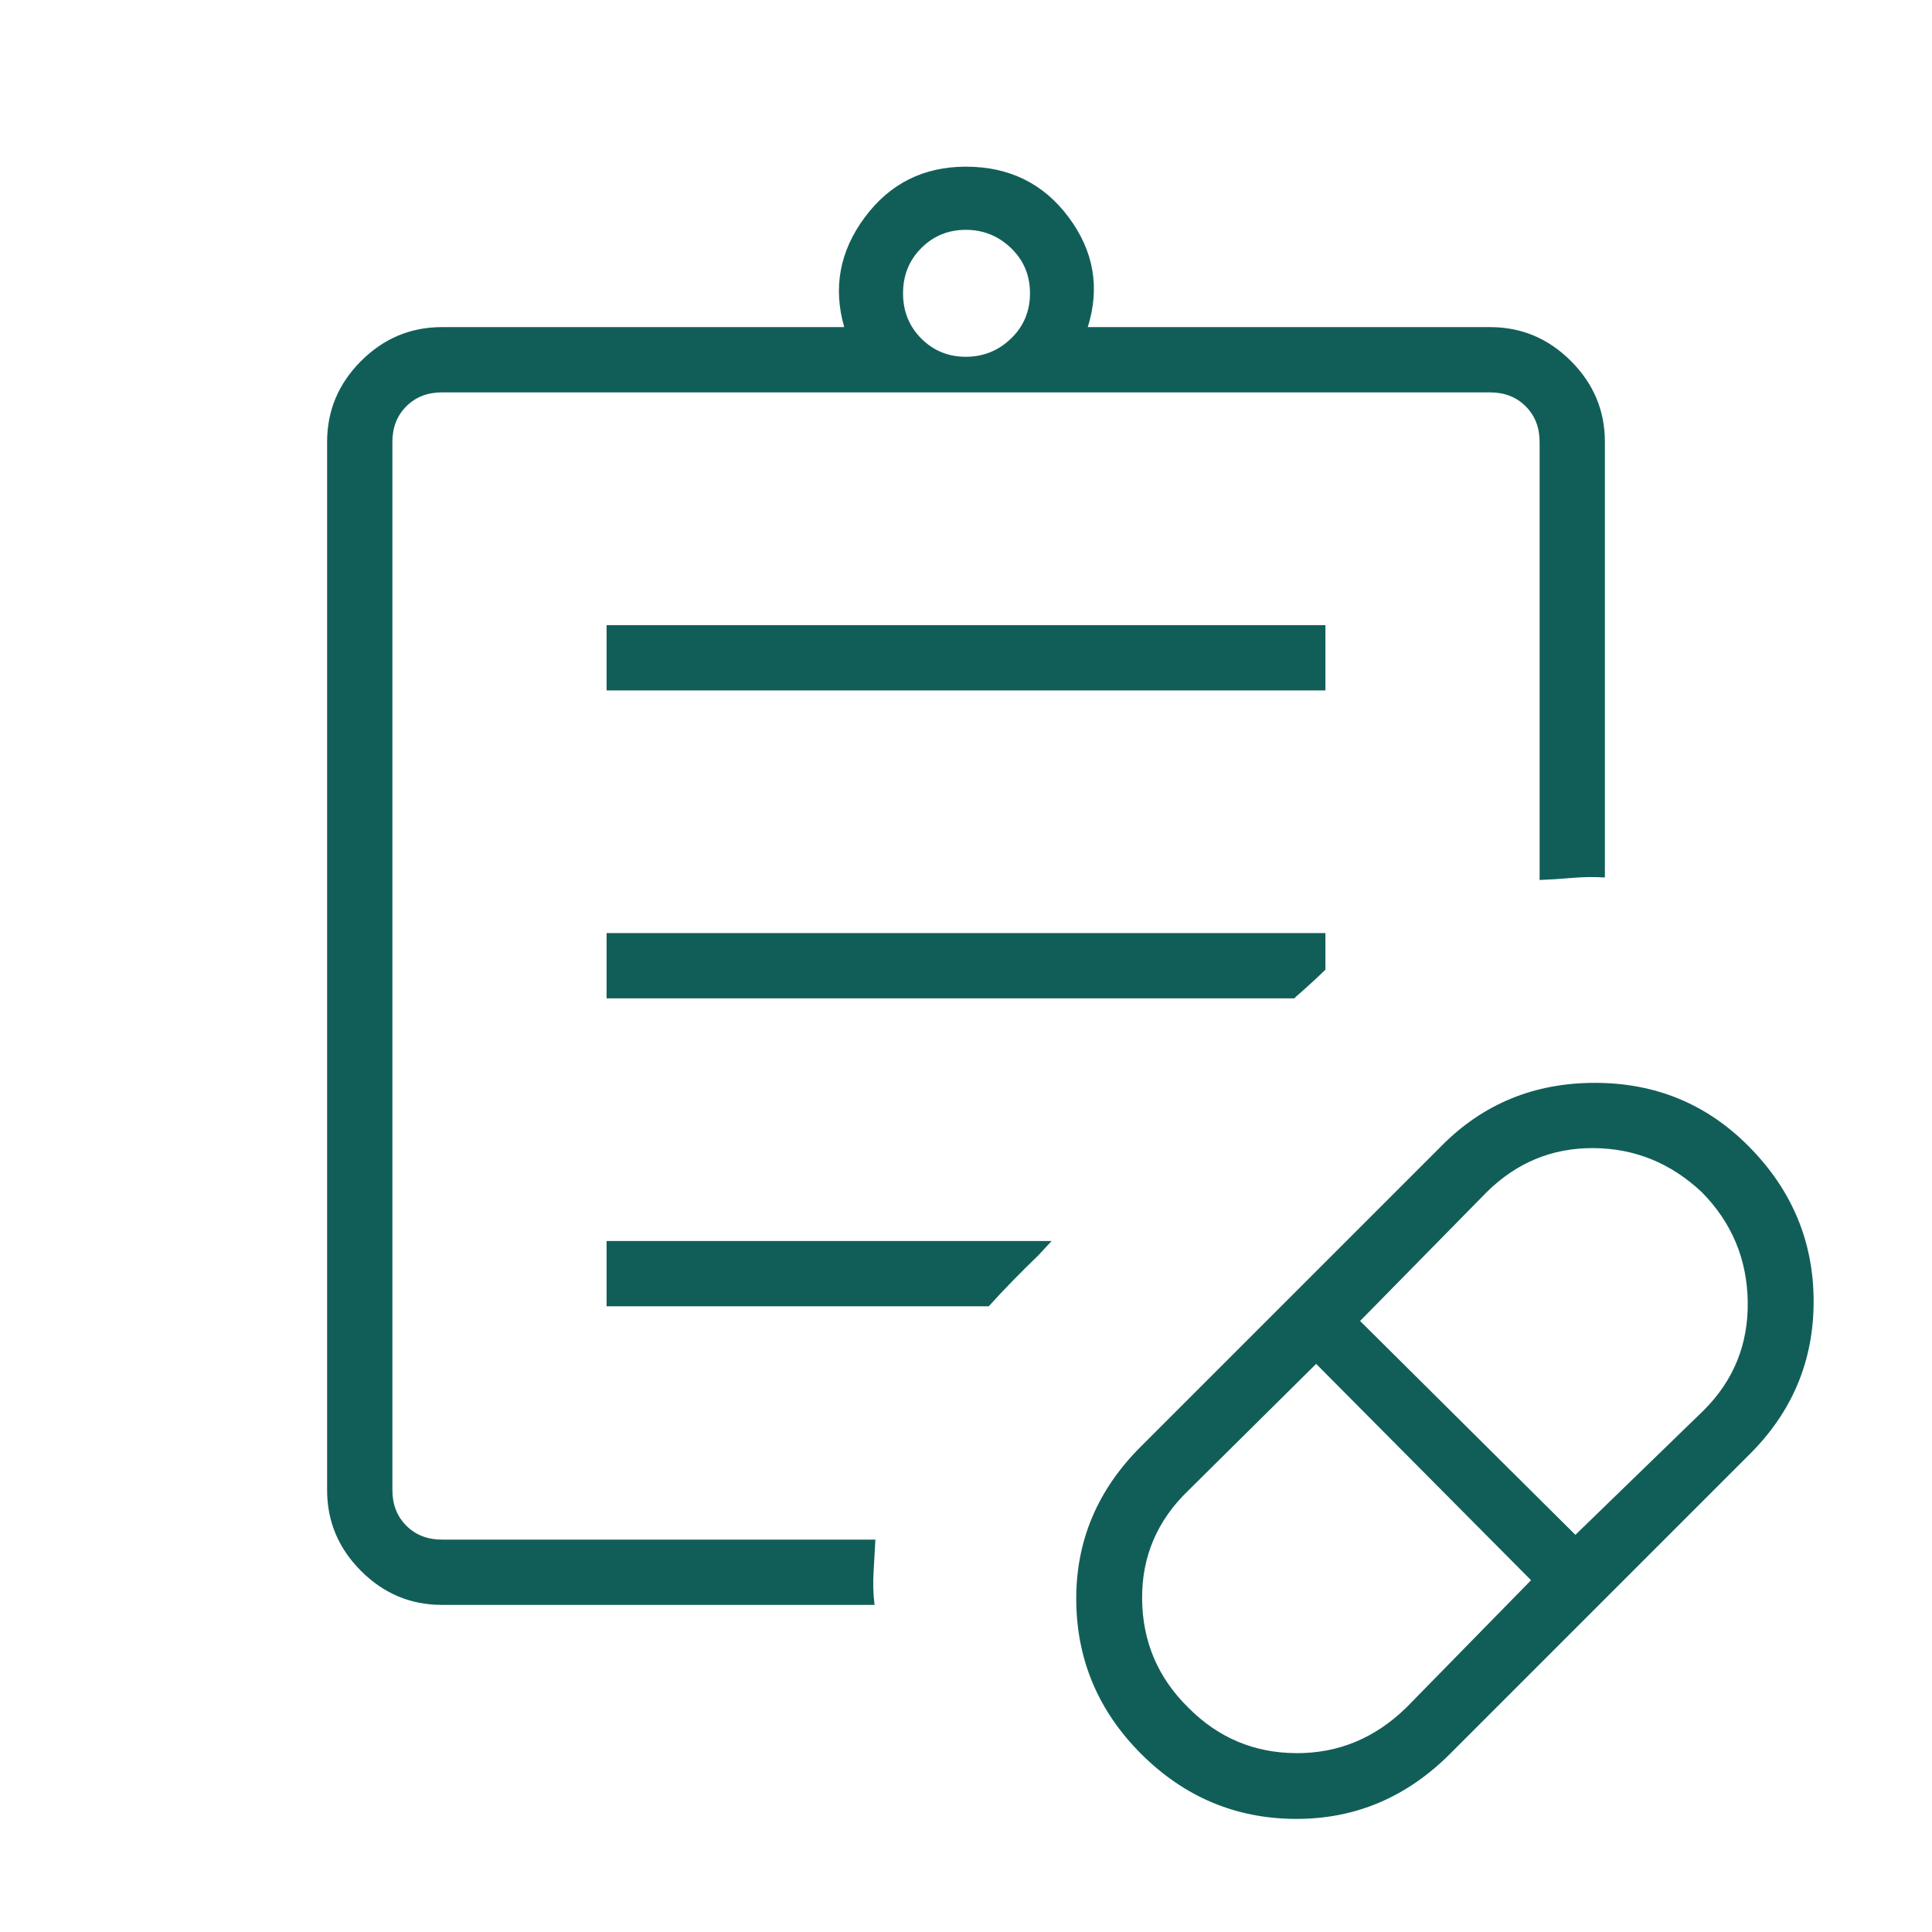 <svg xmlns="http://www.w3.org/2000/svg" fill="#115E59" height="40" viewBox="0 -960 960 960" width="40"><path d="m698.723-111.442 62.046-63.353-106.782-107.5-63.352 62.764q-23.455 22.456-23.122 54.183.333 31.728 23.038 53.95 22.218 22.36 53.526 22.526 31.308.167 54.646-22.57Zm84.085-85.904 63.65-61.762q22.44-22.302 21.978-54.052-.462-31.75-22.769-54.404-23.103-21.757-53.912-21.949-30.809-.192-53.17 22.032l-62.764 63.866 106.987 106.269Zm-62.282 108.82q-32.603 32.603-77.013 32.327-44.41-.275-76.513-32.326-31.833-31.885-32.218-76.122-.385-44.237 32.218-76.686l149.269-149.27q30.992-31.333 76.234-31.333 45.241 0 76.574 31.692 32.103 32.462 32.103 76.934 0 44.472-32.103 76.233L720.526-88.525ZM194.974-194.974V-765.026v570.052Zm24.615 32.436q-23.328 0-40.189-16.862-16.862-16.861-16.862-40.189v-520.822q0-23.328 16.862-40.19 16.861-16.861 40.189-16.861h199.898q-8.449-29.449 10.239-54.583 18.688-25.135 50.238-25.135 32.318 0 51.042 25.135 18.725 25.134 9.507 54.583h199.898q23.328 0 40.19 16.861 16.861 16.862 16.861 40.19v216.424q-8.141-.5-16.41.225-8.27.724-16.026 1.019v-217.668q0-10.769-6.923-17.692t-17.692-6.923H219.589q-10.769 0-17.692 6.923t-6.923 17.692v520.822q0 10.769 6.923 17.692t17.692 6.923h215.386q-.398 8.141-.904 16.218-.507 8.077.493 16.218H219.589Zm260.304-620.18q13.046 0 22.474-9.064t9.428-22.475q0-13.41-9.428-22.474t-22.474-9.064q-13.047 0-22.111 9.064t-9.064 22.474q0 13.411 9.064 22.475 9.064 9.064 22.111 9.064ZM301.41-616.923v-32.436h357.18v32.436H301.41Zm0 153v-32.436h357.18v18.193q-3.58 3.463-7.22 6.808-3.639 3.345-7.383 6.576l-.858.859H301.41Zm0 153v-32.436h221.154l-6.718 7.231q-6.256 6.007-12.673 12.587-6.416 6.58-11.851 12.618H301.41Z"/></svg>